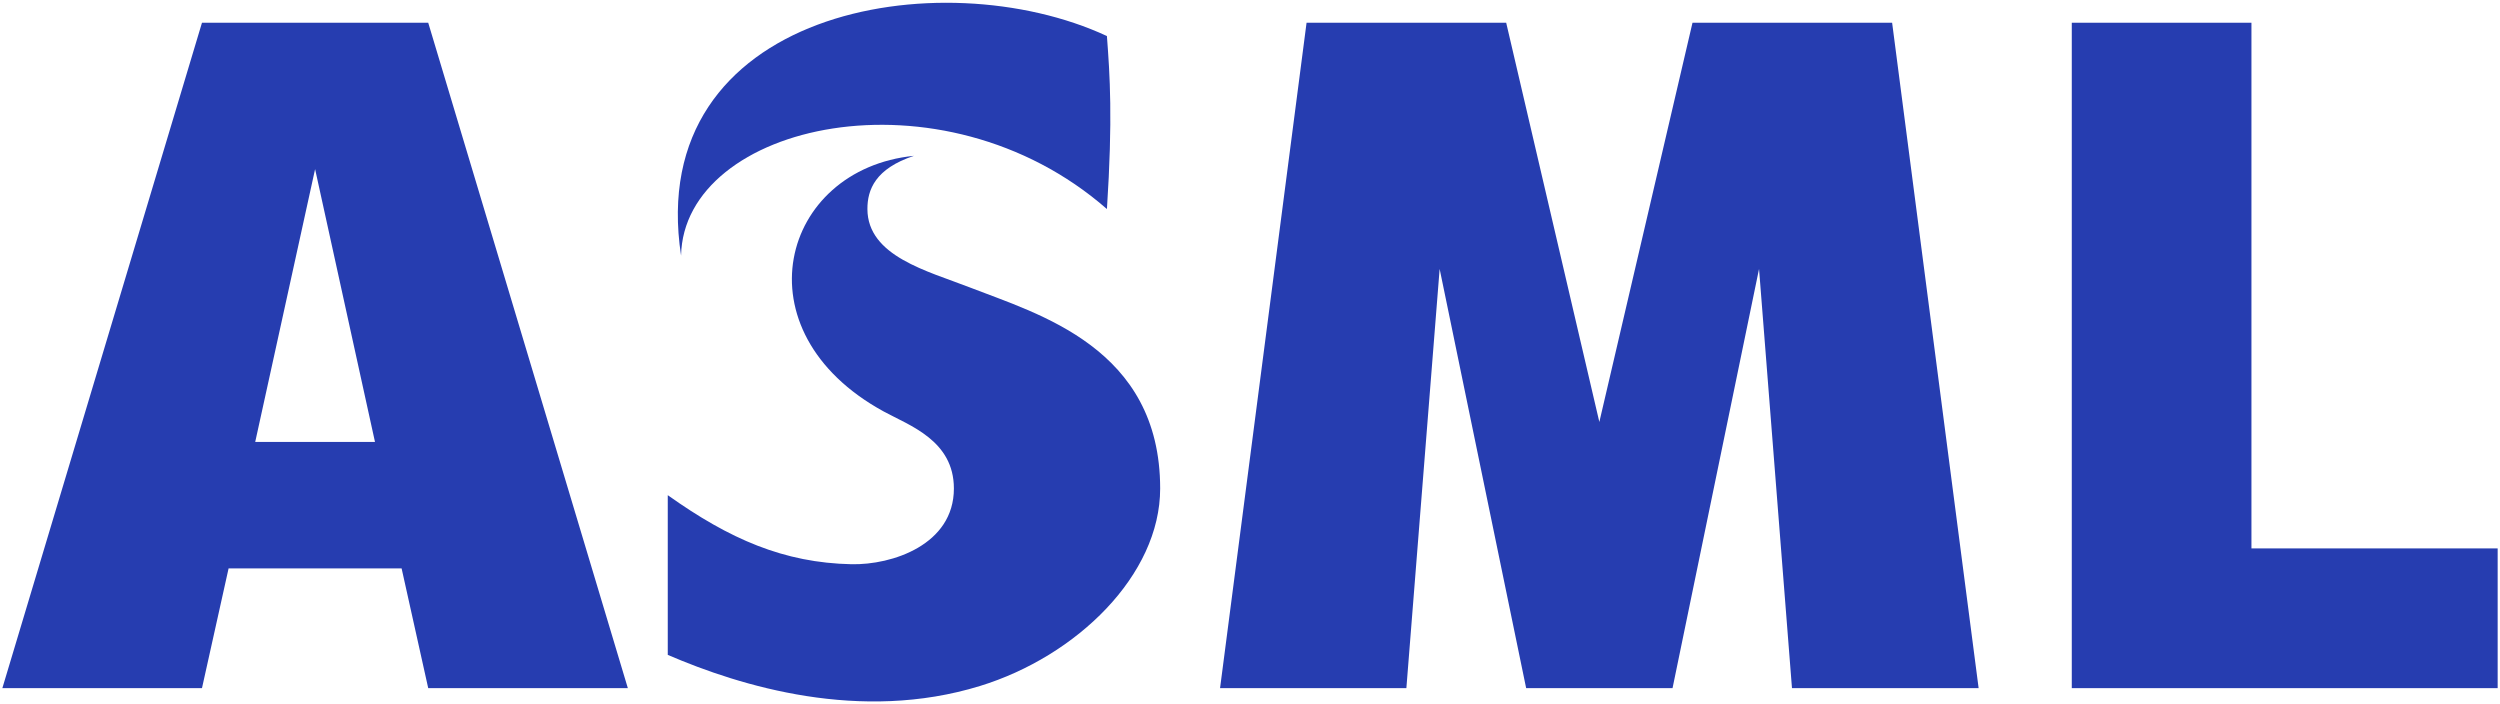 
<svg width="1065" height="300" viewBox="0 0 1065 300" fill="none" xmlns="http://www.w3.org/2000/svg">
<path d="M712.502 293.15L749.353 114.567L763.382 293.15H842.896L806.046 9.685H721.005L681.318 179.763L641.636 9.685H556.596L519.745 293.15H599.115L613.289 114.567L650.141 293.15H712.502Z" fill="#263db0"/>
<path d="M959.115 9.685H882.579V293.15H1064V233.622H959.115V9.685Z" fill="#263db0"/>
<path d="M182.422 9.685H86.043L1.003 293.15H86.043L97.382 242.127H171.082L182.422 293.15H267.461L182.422 9.685ZM134.232 72.047L159.745 188.267L108.72 188.268L134.232 72.047Z" fill="#263db0"/>
<path d="M471.553 89.056C401.121 27.452 291.214 52.498 290.136 108.899C274.155 4.254 400.699 -17.593 471.546 15.355C472.808 32.157 474.073 50.247 471.553 89.056Z" fill="#263db0"/>
<path d="M413.117 122.434C395.372 115.508 369.555 109.207 369.518 89.031C369.503 80.79 372.894 71.842 389.349 66.38C332.656 72.049 313.75 141.013 376.453 175.29C387.381 181.264 406.357 187.601 406.357 208.11C406.357 232.067 380.036 240.727 362.722 240.361C333.961 239.756 310.837 229.709 284.466 210.944V278.976C315.673 292.41 366.505 307.904 417.462 292.232C458.645 279.566 494.23 244.996 494.23 208.109C494.232 148.087 442.139 133.763 413.117 122.434Z" fill="#263db0"/>
</svg>
